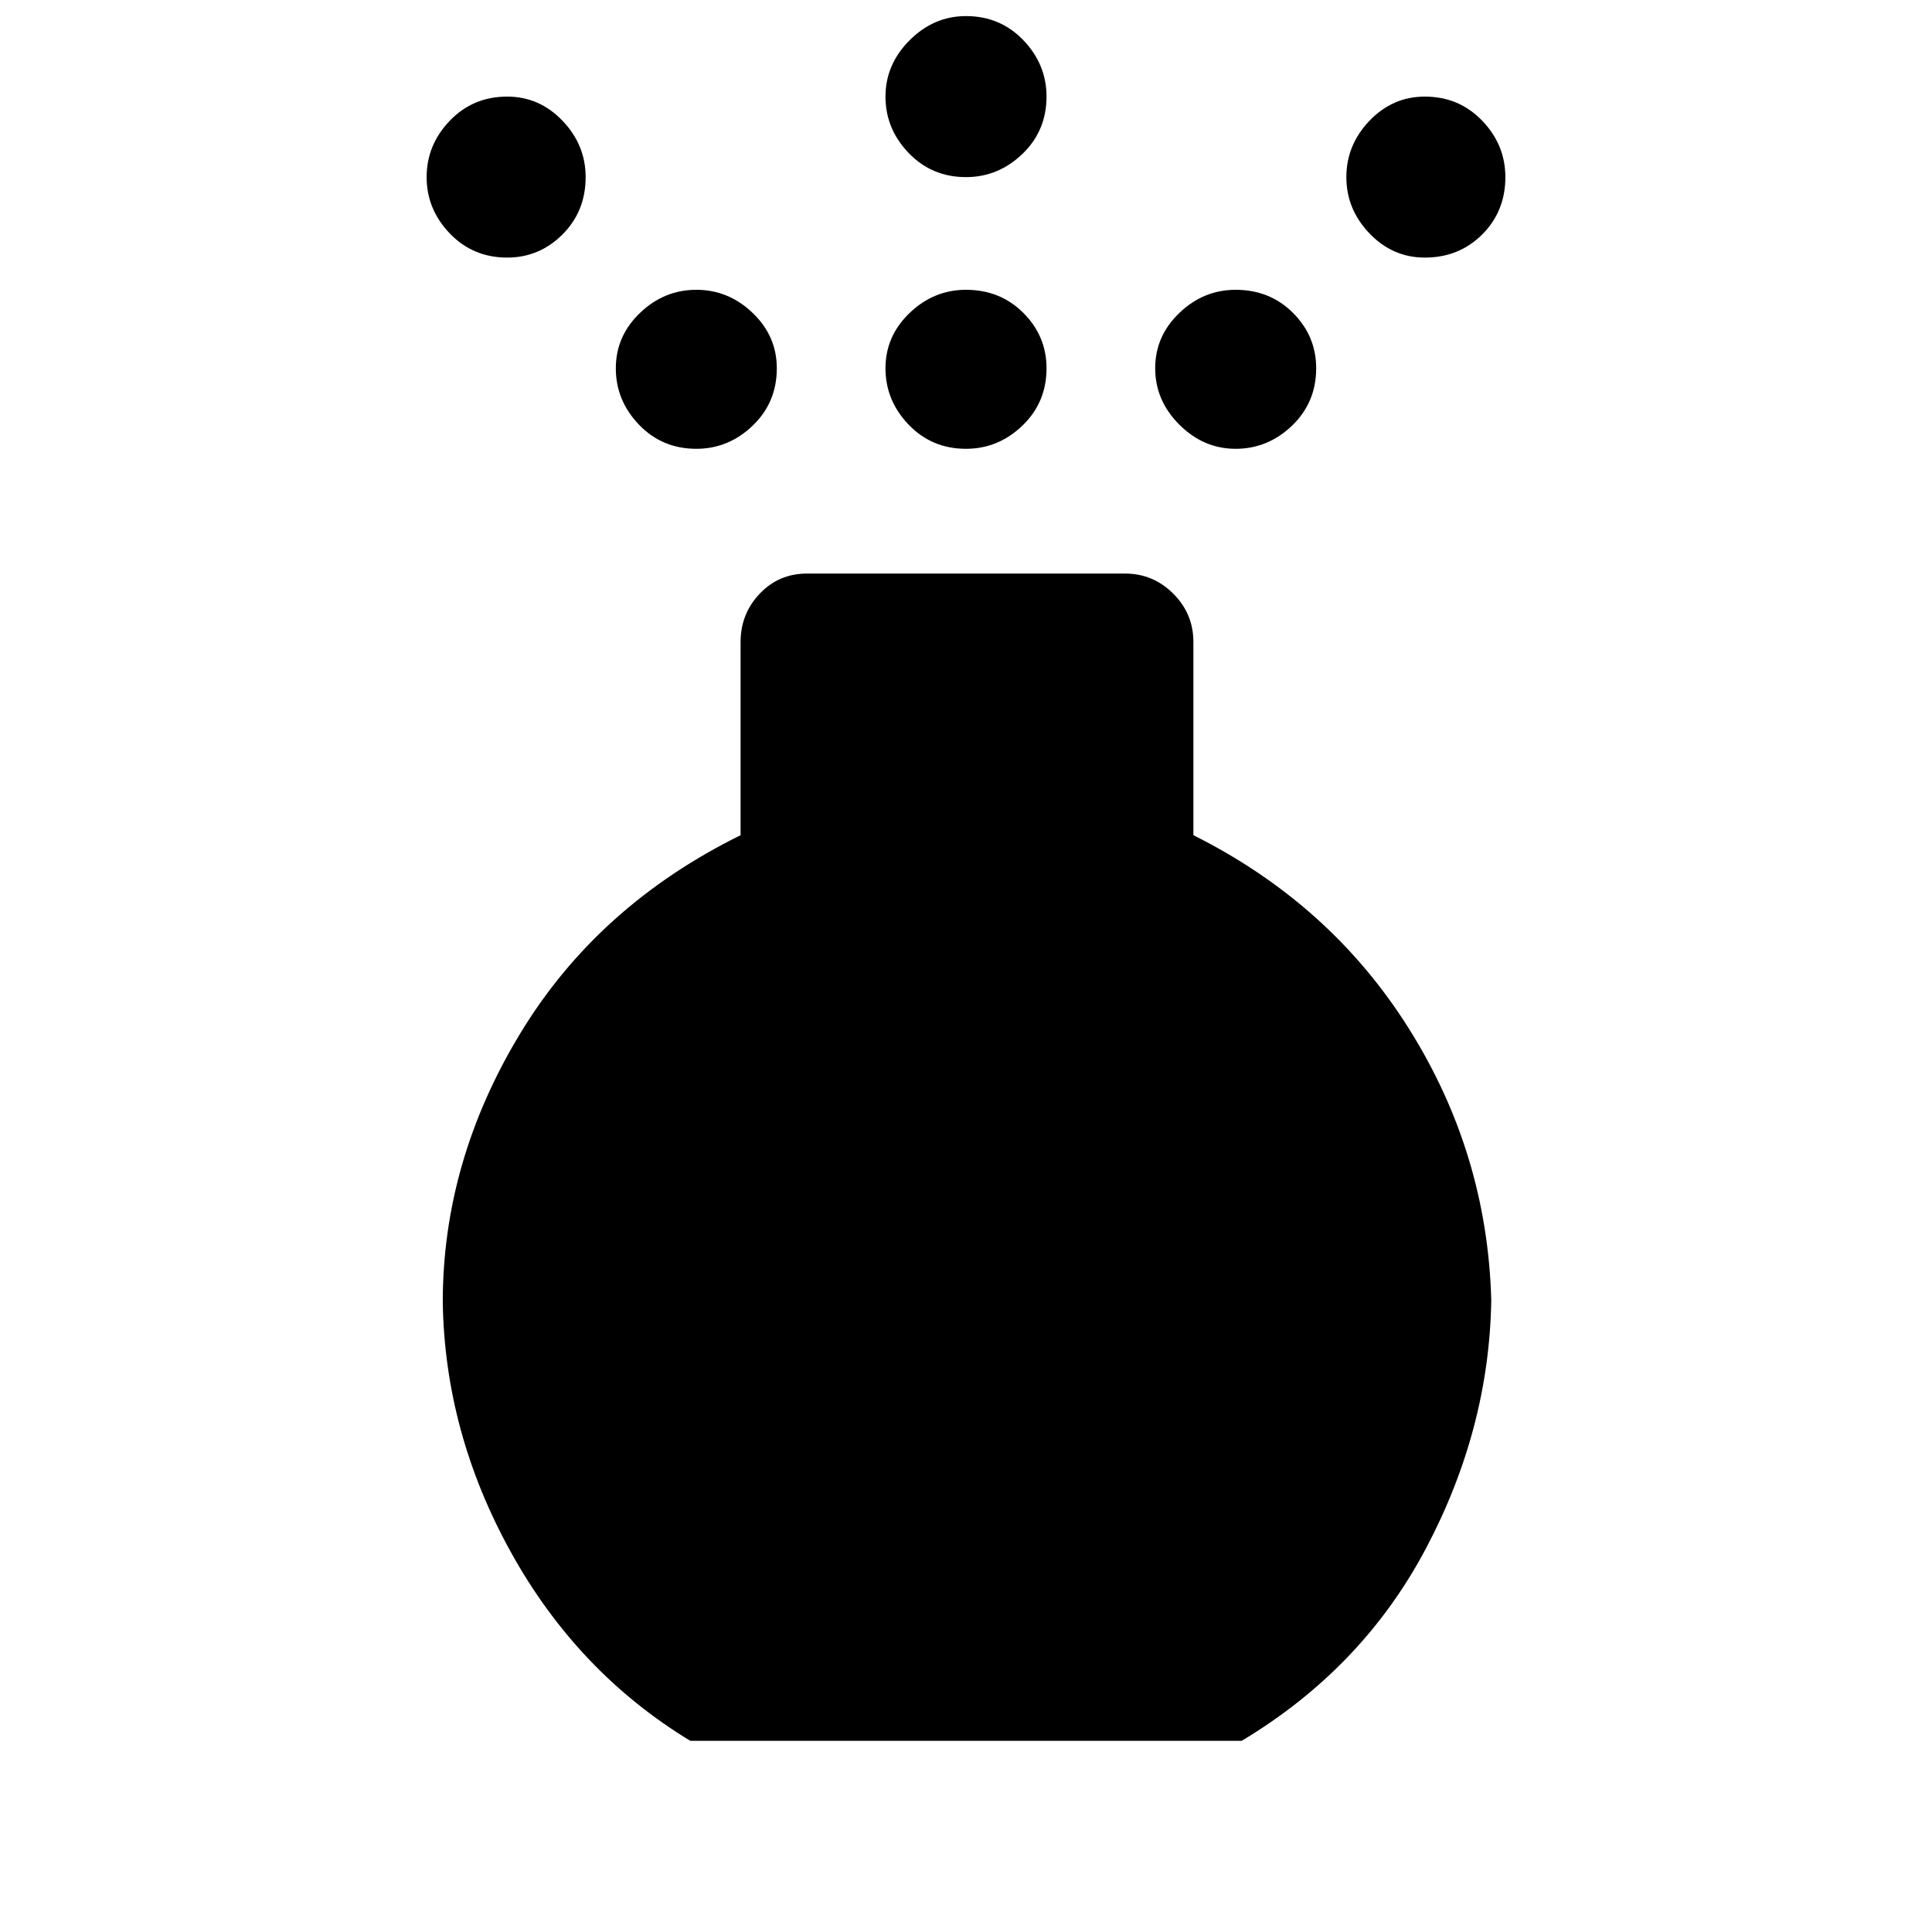 <svg xmlns="http://www.w3.org/2000/svg" height="40" width="40"><path d="M20 9.292q-.708 0-1.188-.5-.479-.5-.479-1.167t.5-1.146Q19.333 6 20 6q.708 0 1.188.479.479.479.479 1.146 0 .708-.5 1.188-.5.479-1.167.479Zm0-5.625q-.708 0-1.188-.5-.479-.5-.479-1.167t.5-1.167q.5-.5 1.167-.5.708 0 1.188.5.479.5.479 1.167 0 .708-.5 1.188-.5.479-1.167.479Zm-5.708 32.375q-2.334-1.417-3.709-3.896t-1.416-5.188q0-2.916 1.604-5.562 1.604-2.646 4.562-4.104v-4q0-.584.396-1 .396-.417.979-.417h6.584q.583 0 1 .417.416.416.416 1v4q2.834 1.416 4.459 4 1.625 2.583 1.708 5.625-.042 2.666-1.354 5.145-1.313 2.48-3.813 3.98ZM10.5 5.333q-.708 0-1.188-.5-.479-.5-.479-1.166 0-.667.479-1.167.48-.5 1.188-.5.667 0 1.146.5.479.5.479 1.167 0 .708-.479 1.187-.479.479-1.146.479Zm19 0q-.667 0-1.146-.5-.479-.5-.479-1.166 0-.667.479-1.167T29.5 2q.708 0 1.188.5.479.5.479 1.167 0 .708-.479 1.187-.48.479-1.188.479ZM14.417 9.292q-.709 0-1.188-.5t-.479-1.167q0-.667.5-1.146Q13.75 6 14.417 6q.666 0 1.166.479.5.479.5 1.146 0 .708-.5 1.188-.5.479-1.166.479Zm11.166 0q-.666 0-1.166-.5-.5-.5-.5-1.167t.5-1.146Q24.917 6 25.583 6q.709 0 1.188.479t.479 1.146q0 .708-.5 1.188-.5.479-1.167.479Z"/></svg>